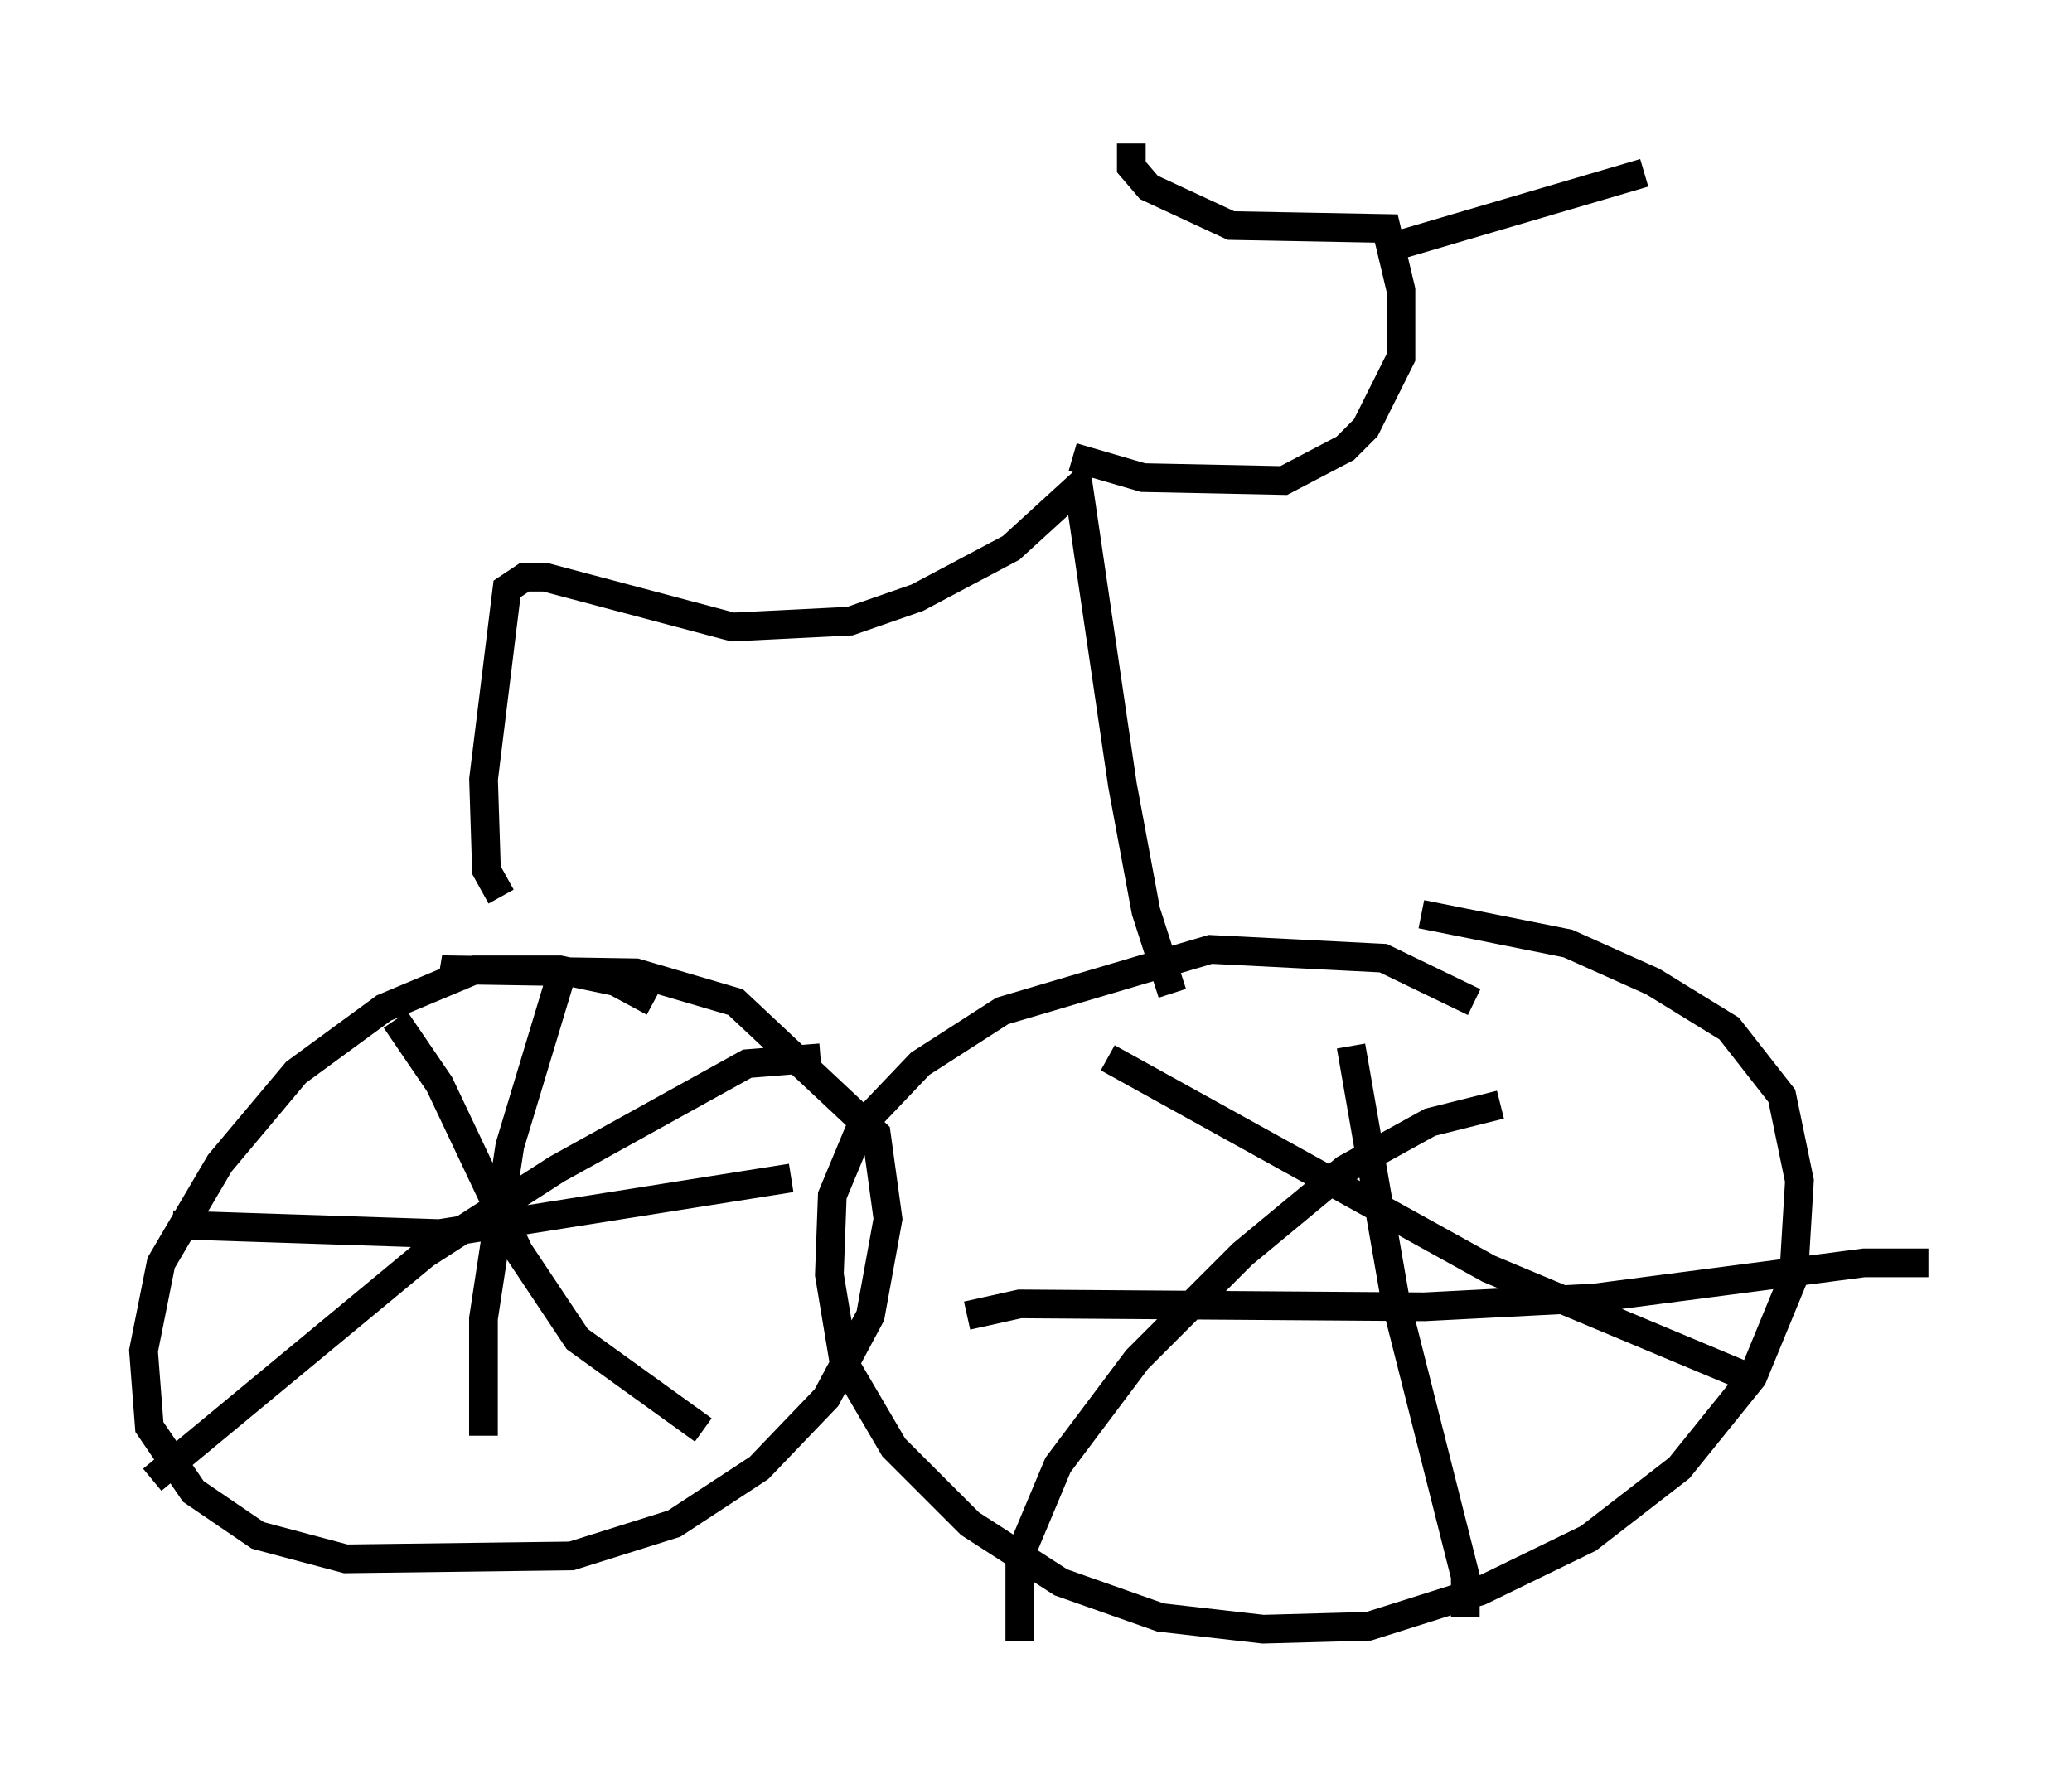 <?xml version="1.0" encoding="utf-8" ?>
<svg baseProfile="full" height="62.165" version="1.1" width="72.169" xmlns="http://www.w3.org/2000/svg" xmlns:ev="http://www.w3.org/2001/xml-events" xmlns:xlink="http://www.w3.org/1999/xlink"><defs /><rect fill="white" height="62.165" width="72.169" x="0" y="0" /><path d="M24.192, 36.442 m-1.429, -1.531 l-1.327, -0.715 -1.94, -0.408 l-2.96, 0.0 -3.165, 1.327 l-3.063, 2.246 -2.654, 3.165 l-2.042, 3.471 -0.613, 3.063 l0.204, 2.654 1.531, 2.246 l2.246, 1.531 3.063, 0.817 l7.861, -0.102 3.573, -1.123 l2.96, -1.94 2.348, -2.45 l1.531, -2.858 0.613, -3.369 l-0.408, -2.96 -4.9, -4.594 l-3.471, -1.021 -6.329, -0.102 l-0.102, 0.613 m35.627, 0.51 l-3.165, -1.531 -6.023, -0.306 l-7.248, 2.144 -2.858, 1.838 l-2.042, 2.144 -1.021, 2.45 l-0.102, 2.756 0.51, 3.063 l1.735, 2.96 2.654, 2.654 l3.165, 2.042 3.471, 1.225 l3.573, 0.408 3.675, -0.102 l3.879, -1.225 3.777, -1.838 l3.165, -2.45 2.552, -3.165 l1.429, -3.471 0.204, -3.369 l-0.613, -2.96 -1.838, -2.348 l-2.654, -1.633 -2.96, -1.327 l-5.104, -1.021 m-35.73, 3.675 l1.531, 2.246 2.756, 5.819 l2.042, 3.063 4.39, 3.165 m4.083, -12.965 l-2.552, 0.204 -6.635, 3.675 l-4.594, 2.96 -9.494, 7.861 m14.394, -18.069 l-1.94, 6.431 -0.919, 6.023 l0.0, 4.083 m-10.821, -7.35 l9.29, 0.306 12.25, -1.94 m11.025, -4.185 l13.271, 7.35 8.779, 3.675 m-8.371, -9.392 l-2.45, 0.613 -2.96, 1.633 l-3.573, 2.96 -3.675, 3.675 l-2.756, 3.675 -1.327, 3.165 l0.0, 2.96 m11.536, -20.723 l1.531, 8.779 2.45, 9.698 l0.0, 1.429 m-17.354, -10.515 l1.838, -0.408 14.088, 0.102 l5.921, -0.306 9.392, -1.225 l2.246, 0.0 m-49.715, -12.761 l-0.51, -0.919 -0.102, -3.165 l0.817, -6.635 0.613, -0.408 l0.715, 0.0 6.533, 1.735 l4.083, -0.204 2.348, -0.817 l3.267, -1.735 2.348, -2.144 l1.531, 10.413 0.817, 4.39 l0.919, 2.858 m-3.471, -18.681 l2.45, 0.715 4.9, 0.102 l2.144, -1.123 0.715, -0.715 l1.225, -2.45 0.0, -2.348 l-0.51, -2.144 -5.41, -0.102 l-2.858, -1.327 -0.613, -0.715 l0.0, -0.817 m9.188, 3.573 l8.677, -2.552 " fill="none" stroke="black" stroke-width="1" /></svg>